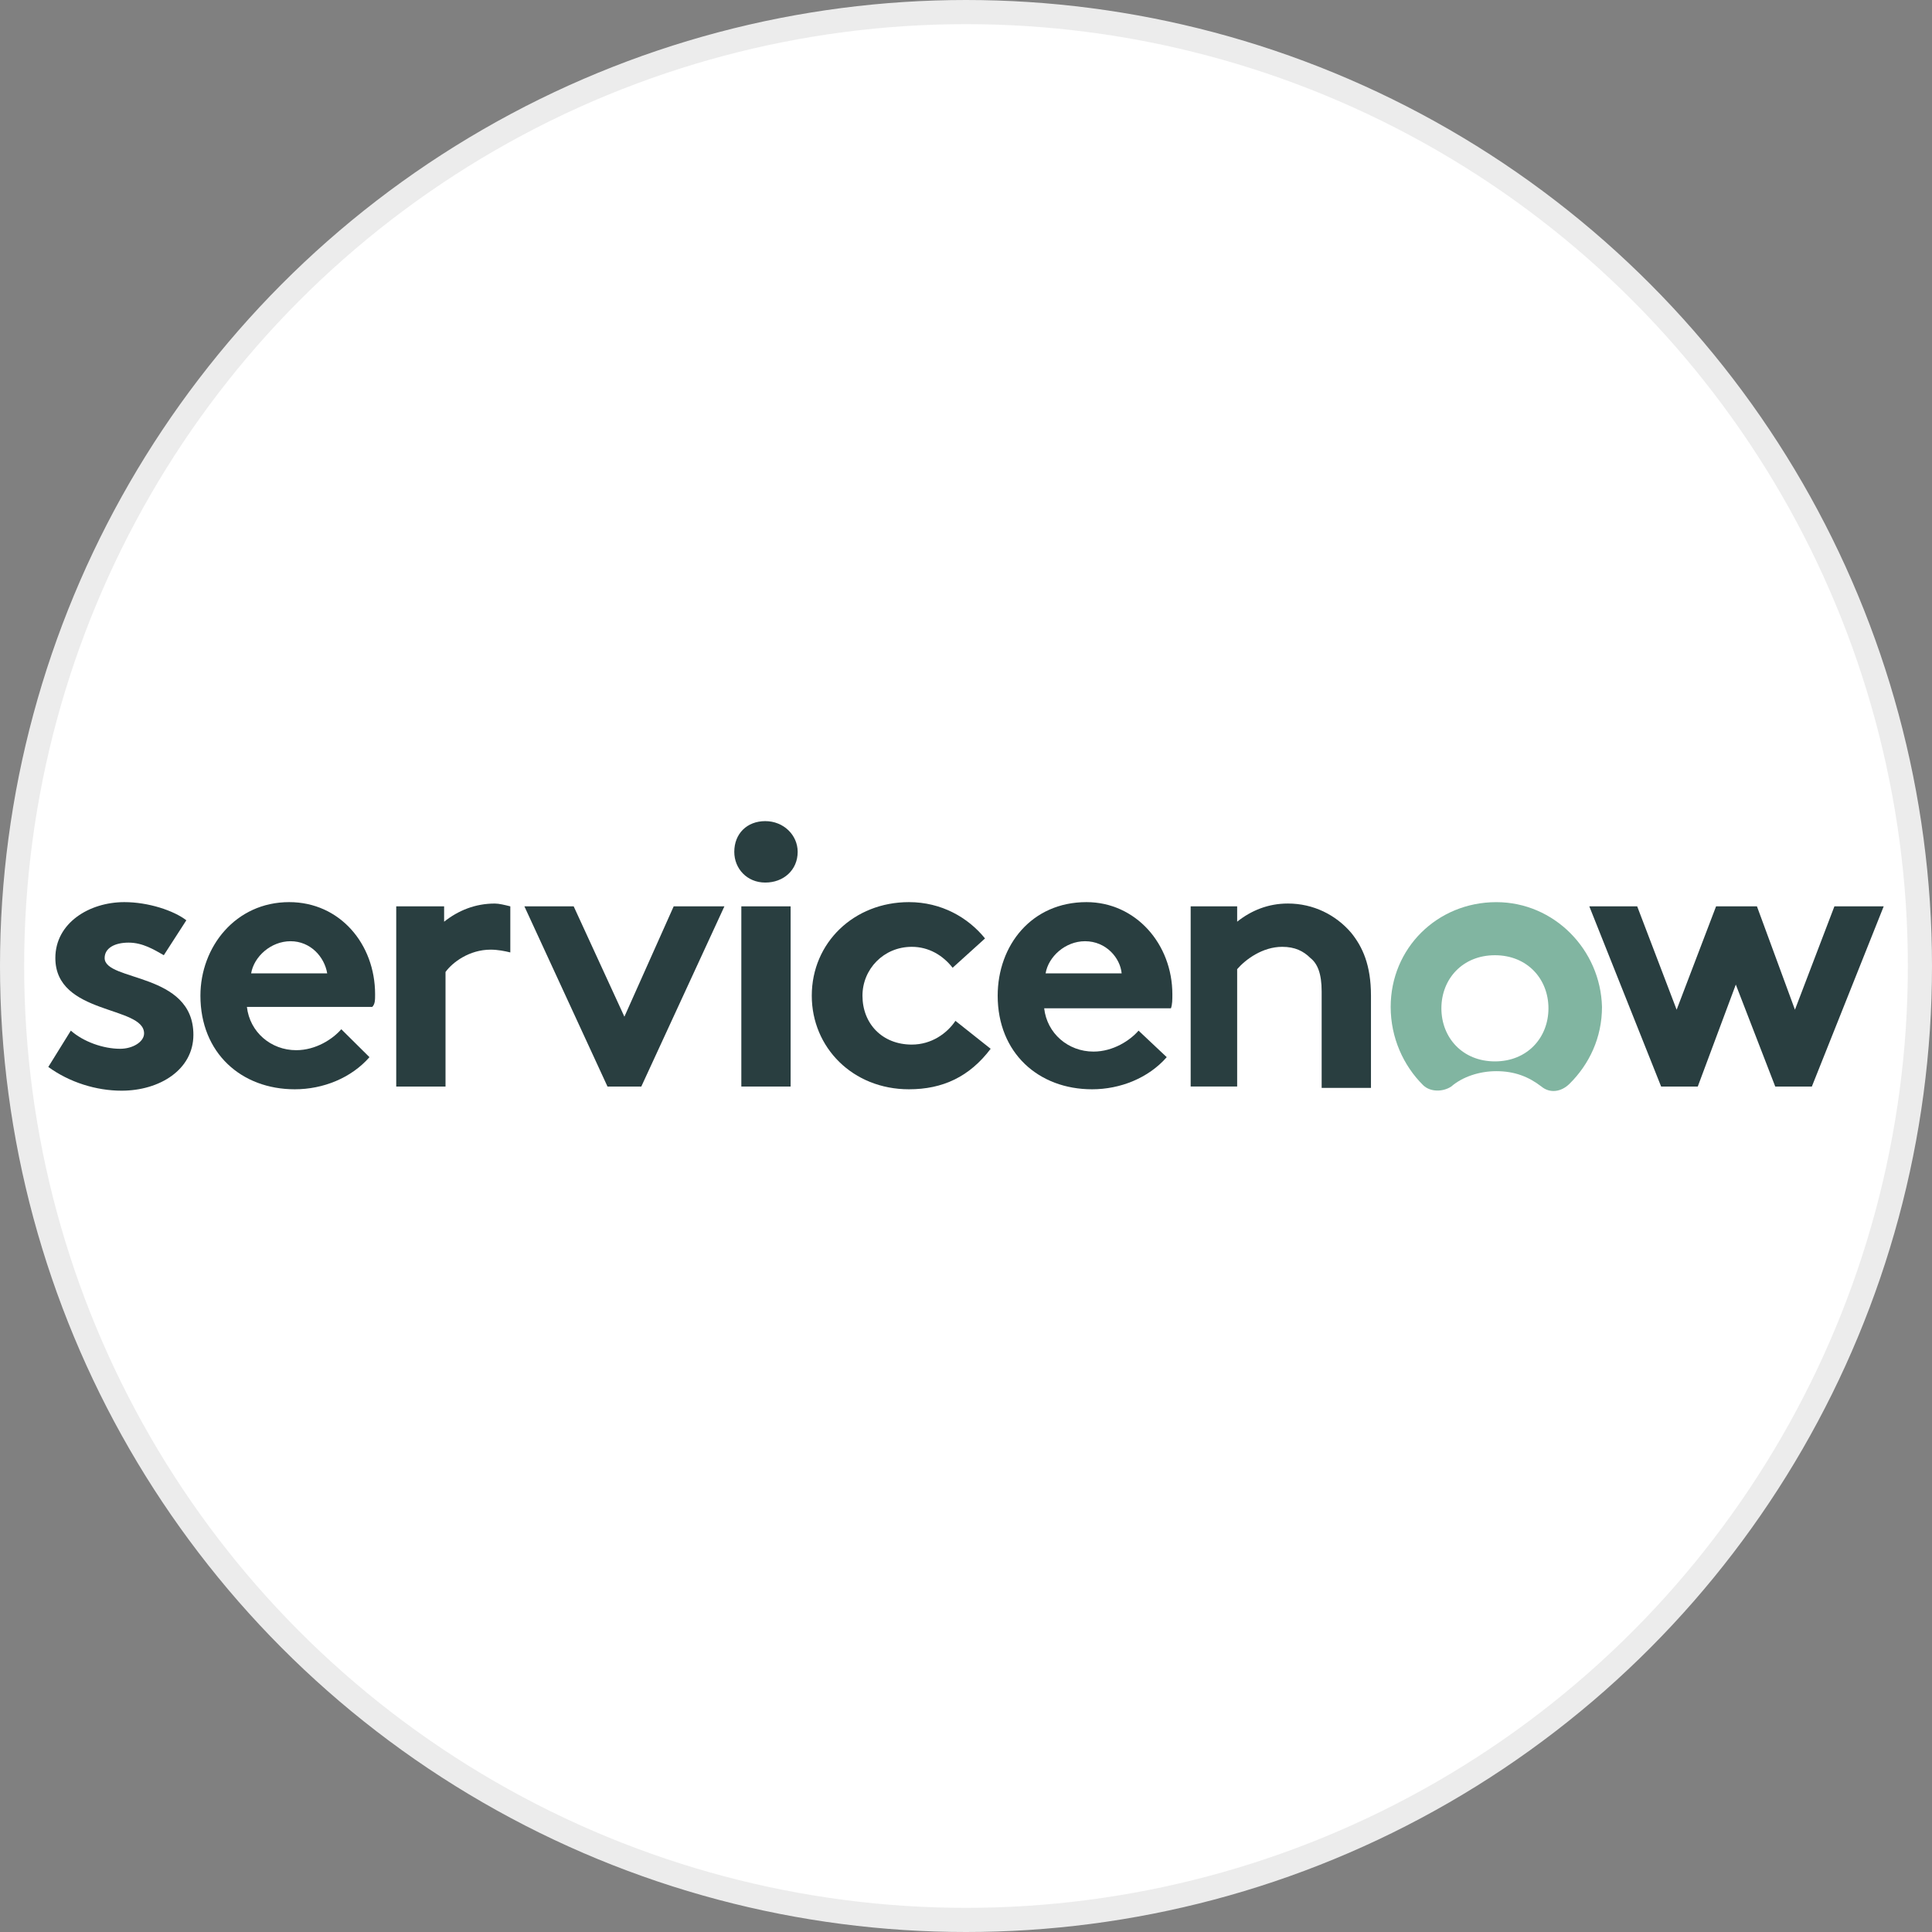 <svg width="100%" height="100%" viewBox="0 0 80 80" fill="none" xmlns="http://www.w3.org/2000/svg">
<rect x="0" y="0" width="80" height="80" fill="#808080" stroke="none"/>
<circle cx="40" cy="40" r="39.5" fill="white" stroke="#ECECEC"/>
<mask id="mask0_8874_32934" style="mask-type:alpha" maskUnits="userSpaceOnUse" x="0" y="0" width="80" height="80">
<circle cx="40" cy="40" r="39.5" fill="white" stroke="#D0D0CE"/>
</mask>
<g mask="url(#mask0_8874_32934)">
</g>
<g clip-path="url(#clip0_8874_32934)">
<path fill-rule="evenodd" clip-rule="evenodd" d="M20.49 37.414C19.673 37.414 18.973 37.703 18.39 38.166V37.53H16.407V44.991H18.448V40.248C18.74 39.843 19.44 39.323 20.315 39.323C20.606 39.323 20.898 39.38 21.131 39.438V37.53C20.898 37.472 20.665 37.414 20.49 37.414Z" fill="#293E40"/>
<path fill-rule="evenodd" clip-rule="evenodd" d="M2.933 42.676C3.458 43.139 4.275 43.428 4.975 43.428C5.5 43.428 5.966 43.139 5.966 42.792C5.966 41.635 2.292 42.04 2.292 39.669C2.292 38.222 3.691 37.355 5.15 37.355C6.141 37.355 7.191 37.702 7.716 38.107L6.783 39.553C6.375 39.321 5.908 39.032 5.325 39.032C4.741 39.032 4.333 39.264 4.333 39.669C4.333 40.652 8.008 40.247 8.008 42.849C8.008 44.295 6.608 45.163 5.033 45.163C3.983 45.163 2.875 44.816 2 44.18L2.933 42.676Z" fill="#293E40"/>
<path fill-rule="evenodd" clip-rule="evenodd" d="M15.532 41.172C15.532 39.09 14.074 37.355 11.974 37.355C9.757 37.355 8.299 39.206 8.299 41.23C8.299 43.601 9.991 45.105 12.207 45.105C13.374 45.105 14.54 44.642 15.299 43.775L14.132 42.618C13.782 43.023 13.082 43.486 12.265 43.486C11.216 43.486 10.341 42.734 10.224 41.693H15.415C15.532 41.577 15.532 41.404 15.532 41.172ZM10.399 40.305C10.516 39.611 11.216 38.974 12.032 38.974C12.849 38.974 13.432 39.611 13.549 40.305H10.399Z" fill="#293E40"/>
<path fill-rule="evenodd" clip-rule="evenodd" d="M29.996 37.53L26.555 44.991H25.155L21.714 37.53H23.755L25.855 42.099L27.896 37.53H29.996Z" fill="#293E40"/>
<path fill-rule="evenodd" clip-rule="evenodd" d="M31.688 34.001C32.447 34.001 33.03 34.579 33.03 35.273C33.03 36.025 32.447 36.545 31.688 36.545C30.93 36.545 30.405 35.967 30.405 35.273C30.405 34.521 30.93 34.001 31.688 34.001Z" fill="#293E40"/>
<path d="M32.738 37.53H30.697V44.991H32.738V37.53Z" fill="#293E40"/>
<path fill-rule="evenodd" clip-rule="evenodd" d="M41.021 43.428C40.146 44.585 39.038 45.105 37.638 45.105C35.305 45.105 33.614 43.37 33.614 41.23C33.614 39.032 35.363 37.355 37.638 37.355C38.98 37.355 40.088 37.991 40.788 38.859L39.446 40.073C39.038 39.553 38.455 39.206 37.755 39.206C36.588 39.206 35.713 40.131 35.713 41.23C35.713 42.387 36.53 43.254 37.755 43.254C38.571 43.254 39.213 42.792 39.563 42.271L41.021 43.428Z" fill="#293E40"/>
<path fill-rule="evenodd" clip-rule="evenodd" d="M48.312 43.775C47.553 44.642 46.387 45.105 45.22 45.105C43.004 45.105 41.312 43.601 41.312 41.23C41.312 39.148 42.712 37.355 44.987 37.355C47.029 37.355 48.545 39.09 48.545 41.172C48.545 41.404 48.545 41.577 48.487 41.751H43.237C43.354 42.792 44.229 43.544 45.279 43.544C46.095 43.544 46.795 43.081 47.145 42.676L48.312 43.775ZM46.445 40.305C46.387 39.669 45.804 38.974 44.929 38.974C44.112 38.974 43.412 39.611 43.296 40.305H46.445Z" fill="#293E40"/>
<path fill-rule="evenodd" clip-rule="evenodd" d="M49.303 44.99V37.529H51.228V38.165C51.811 37.702 52.511 37.413 53.328 37.413C54.377 37.413 55.311 37.876 55.952 38.628C56.419 39.206 56.769 39.958 56.769 41.23V45.047H54.727V41.057C54.727 40.305 54.552 39.9 54.261 39.669C53.969 39.38 53.619 39.206 53.094 39.206C52.278 39.206 51.578 39.727 51.228 40.131V44.99H49.303Z" fill="#293E40"/>
<path fill-rule="evenodd" clip-rule="evenodd" d="M61.96 37.356C59.51 37.356 57.585 39.265 57.585 41.694C57.585 42.967 58.11 44.123 58.927 44.933C59.219 45.222 59.743 45.222 60.093 44.991C60.56 44.586 61.26 44.355 61.96 44.355C62.718 44.355 63.301 44.586 63.826 44.991C64.176 45.28 64.643 45.222 64.993 44.875C65.809 44.066 66.335 42.967 66.335 41.694C66.276 39.323 64.351 37.356 61.96 37.356ZM61.902 43.95C60.56 43.95 59.685 42.967 59.685 41.752C59.685 40.538 60.56 39.554 61.902 39.554C63.243 39.554 64.118 40.538 64.118 41.752C64.118 42.967 63.243 43.95 61.902 43.95Z" fill="#81B5A1"/>
<path fill-rule="evenodd" clip-rule="evenodd" d="M65.81 37.53H67.793L69.426 41.81L71.059 37.53H72.751L74.325 41.81L75.959 37.53H78L75.025 44.991H73.509L71.876 40.769L70.301 44.991H68.784L65.81 37.53Z" fill="#293E40"/>
</g>
<defs>
<clipPath id="clip0_8874_32934">
<rect width="76" height="11.177" fill="white" transform="translate(2 34)"/>
</clipPath>
</defs>
</svg>
